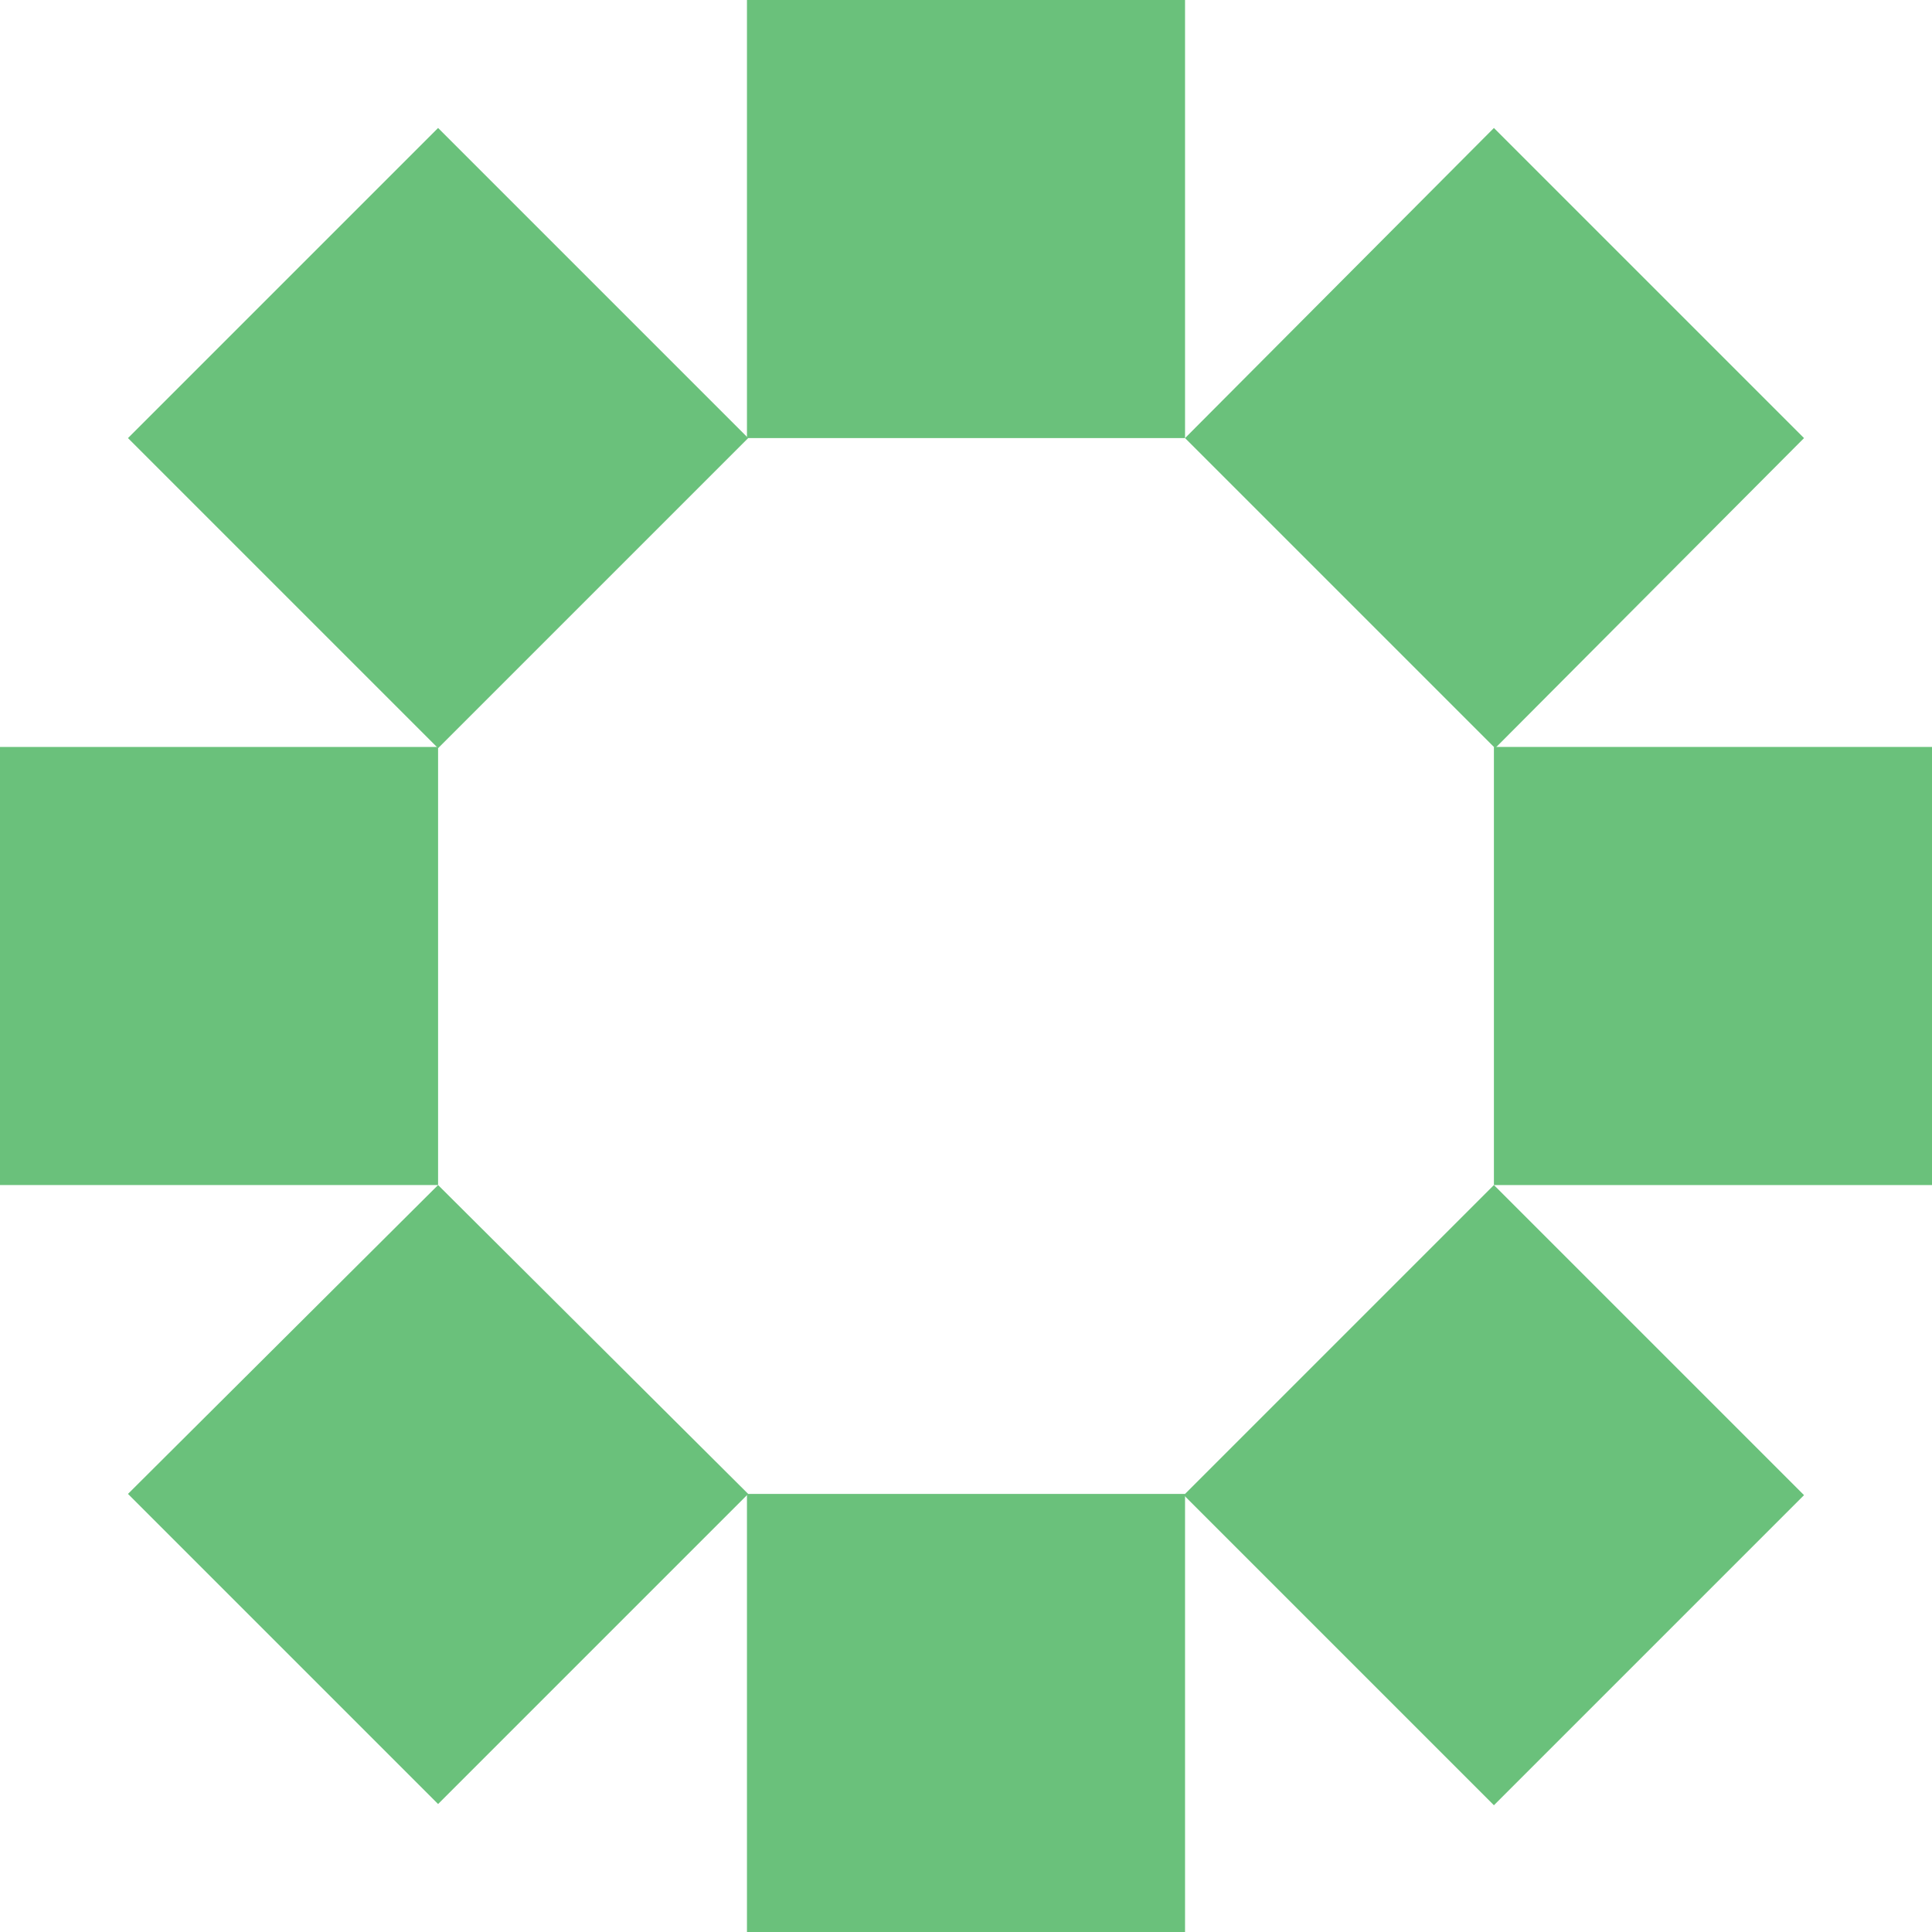 <?xml version="1.0" encoding="utf-8"?>
<!-- Generator: Adobe Illustrator 26.0.2, SVG Export Plug-In . SVG Version: 6.00 Build 0)  -->
<svg version="1.1" id="Layer_1" xmlns="http://www.w3.org/2000/svg" xmlns:xlink="http://www.w3.org/1999/xlink" x="0px" y="0px"
	 viewBox="0 0 157 157" style="enable-background:new 0 0 157 157;" xml:space="preserve">
<style type="text/css">
	.st0{clip-path:url(#SVGID_00000161622373755941455120000010780795053567163062_);}
	.st1{fill:#6AC17B;}
</style>
<g>
	<defs>
		<rect id="SVGID_1_" width="157" height="157"/>
	</defs>
	<clipPath id="SVGID_00000052799122493233904390000004554434137025386909_">
		<use xlink:href="#SVGID_1_"  style="overflow:visible;"/>
	</clipPath>
	<g style="clip-path:url(#SVGID_00000052799122493233904390000004554434137025386909_);">
		<path class="st1" d="M0,60.7v35.6h35.6V60.7H0z"/>
		<path class="st1" d="M35.6,10.4L10.4,35.6l25.2,25.2l25.2-25.2L35.6,10.4z"/>
		<path class="st1" d="M10.4,121.4l25.2,25.2l25.2-25.2L35.6,96.3L10.4,121.4z"/>
		<path class="st1" d="M96.3,121.4H60.7V157h35.6V121.4z"/>
		<path class="st1" d="M121.4,96.3l-25.2,25.2l25.2,25.2l25.2-25.2L121.4,96.3z"/>
		<path class="st1" d="M157,96.3V60.7h-35.6v35.6H157z"/>
		<path class="st1" d="M146.6,35.6l-25.2-25.2L96.3,35.6l25.2,25.2L146.6,35.6z"/>
		<path class="st1" d="M60.7,35.6h35.6V0H60.7V35.6z"/>
	</g>
</g>
</svg>
